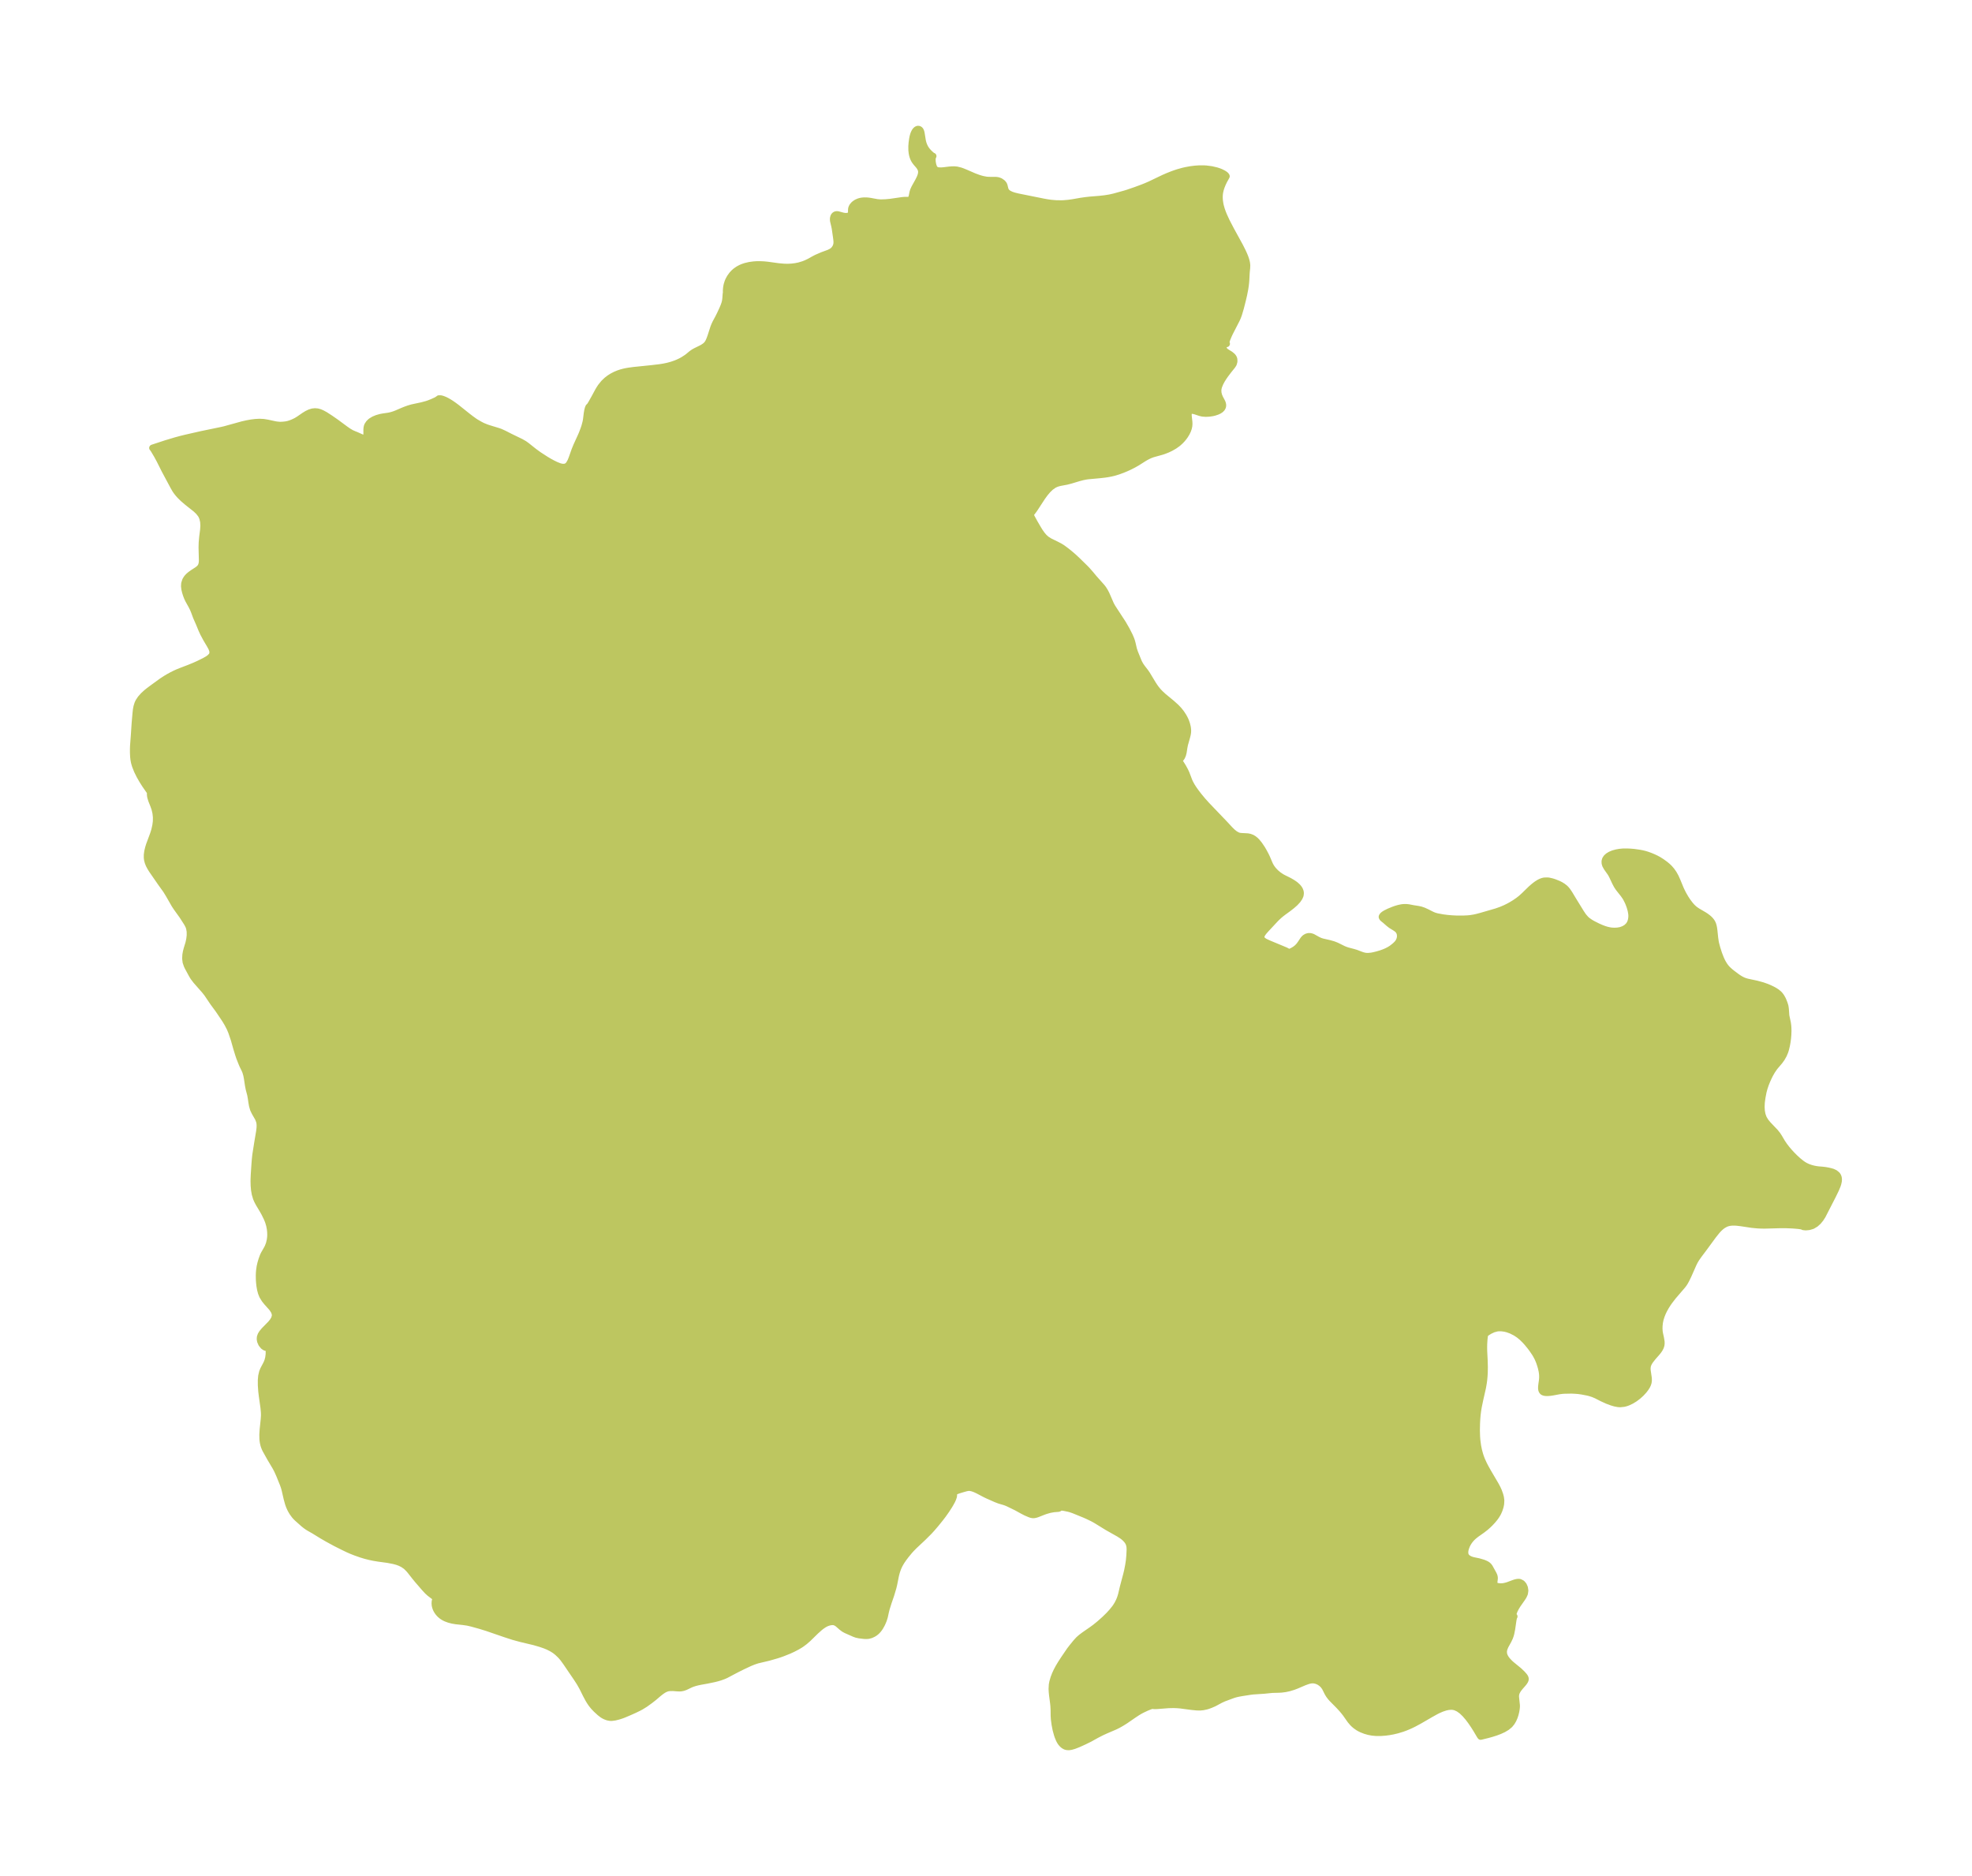 <?xml version="1.0" encoding="UTF-8"?>
<!DOCTYPE svg  PUBLIC '-//W3C//DTD SVG 1.1//EN'  'http://www.w3.org/Graphics/SVG/1.1/DTD/svg11.dtd'>
<svg width="294.93pt" height="280.51pt" version="1.1" viewBox="0 0 294.93 280.51" xmlns="http://www.w3.org/2000/svg" xmlns:xlink="http://www.w3.org/1999/xlink">
 <defs>
  <style type="text/css">*{stroke-linejoin: round; stroke-linecap: butt}</style>
 </defs>
 <g id="figure_1">
  <g id="patch_1">
   <path d="m0 280.51h294.93v-280.51h-294.93v280.51z" fill="none"/>
  </g>
  <g id="axes_1">
   <g id="PatchCollection_1">
    <defs>
     <path id="m978bafecc3" d="m140.32-255 0.264 0.025 0.272-0.005 0.29-0.025 0.822-0.099 0.4-0.033 0.366-0.004 0.365 0.034 0.531 0.131 0.272 0.095 0.545 0.222 1.269 0.55 0.656 0.24 0.367 0.11 0.309 0.077 0.444 0.081 0.177 0.021 0.522 0.019 0.665-0.004 0.133 0.007 0.263 0.039 0.259 0.09 0.1 0.049 0.31 0.216 0.186 0.224 0.084 0.2 0.14 0.565 0.047 0.116 0.102 0.172 0.115 0.132 0.16 0.132 0.145 0.092 0.319 0.155 0.432 0.146 0.617 0.15 3.775 0.76 0.507 0.092 0.595 0.087 0.778 0.066 0.795 0.013 0.391-0.014 0.687-0.058 0.696-0.099 1.152-0.203 0.754-0.107 0.668-0.073 1.378-0.112 0.785-0.087 0.74-0.118 0.669-0.15 1.644-0.456 0.379-0.117 1.136-0.389 1.083-0.4 0.512-0.204 0.614-0.266 2.064-0.988 0.614-0.266 0.627-0.249 0.424-0.154 0.43-0.143 0.759-0.214 0.459-0.105 0.72-0.13 0.641-0.08 0.645-0.043 0.644-6.71e-4 0.359 0.021 0.798 0.103 0.748 0.175 0.365 0.12 0.252 0.1 0.387 0.191 0.21 0.133 0.103 0.079 0.136 0.143 0.026 0.072-0.011 0.031-0.359 0.643-0.195 0.41-0.185 0.455-0.126 0.384-0.097 0.404-0.044 0.284-0.025 0.289-0.003 0.359 0.024 0.359 0.071 0.496 0.069 0.323 0.139 0.496 0.17 0.486 0.185 0.458 0.4 0.867 0.667 1.284 1.347 2.454 0.422 0.845 0.186 0.411 0.164 0.405 0.134 0.397 0.095 0.388 0.045 0.376-0.017 0.427-0.047 0.435-0.032 0.441-0.046 0.9-0.032 0.398-0.055 0.473-0.074 0.48-0.171 0.877-0.198 0.841-0.277 1.087-0.288 0.975-0.158 0.426-0.163 0.361-0.983 1.911-0.188 0.395-0.242 0.577-0.091 0.277-0.047 0.228-0.001 0.13 0.027 0.082 0.043 0.023-0.238 0.016-0.066 0.035-0.11 0.112-0.07 0.168-0.014 0.097 0.004 0.141 0.035 0.167 0.07 0.161 0.096 0.134 0.122 0.118 0.269 0.181 0.437 0.269 0.28 0.227 0.132 0.146 0.1 0.163 0.059 0.174 0.015 0.329-0.09 0.332-0.052 0.103-0.154 0.228-0.505 0.624-0.54 0.714-0.28 0.409-0.224 0.36-0.237 0.44-0.202 0.491-0.08 0.286-0.043 0.285 0.018 0.421 0.097 0.399 0.15 0.363 0.34 0.64 0.075 0.2 0.043 0.239-0.024 0.228-0.111 0.224-0.188 0.199-0.249 0.168-0.294 0.135-0.391 0.13-0.271 0.067-0.498 0.075-0.518 0.027-0.505-0.038-0.349-0.082-0.644-0.215-0.291-0.082-0.265-0.039-0.227 0.023-0.161 0.087-0.111 0.145-0.063 0.274 0.004 0.286 0.098 0.894 0.012 0.299-0.021 0.306-0.073 0.34-0.122 0.344-0.192 0.393-0.24 0.387-0.191 0.26-0.21 0.252-0.26 0.275-0.282 0.258-0.197 0.16-0.43 0.302-0.534 0.307-0.458 0.218-0.466 0.188-0.378 0.131-1.401 0.389-0.338 0.125-0.33 0.148-0.371 0.194-0.356 0.213-0.954 0.606-0.548 0.308-0.58 0.294-0.507 0.231-0.521 0.216-0.646 0.238-0.66 0.199-0.439 0.103-0.443 0.084-0.432 0.067-0.734 0.084-1.842 0.17-0.302 0.044-0.441 0.088-0.618 0.161-1.198 0.362-0.579 0.15-1.024 0.194-0.295 0.074-0.31 0.108-0.302 0.145-0.485 0.34-0.456 0.441-0.432 0.517-0.388 0.537-1.065 1.631-0.233 0.337-0.203 0.27-0.158 0.177-0.089 0.043-0.013 0.089 0.049 0.188 0.134 0.314 0.429 0.784 0.527 0.906 0.277 0.446 0.299 0.423 0.326 0.383 0.36 0.325 0.478 0.303 1.011 0.494 0.509 0.265 0.377 0.233 0.624 0.462 0.489 0.395 0.509 0.435 0.598 0.554 1.166 1.143 0.317 0.327 0.523 0.596 0.523 0.627 1.153 1.297 0.138 0.173 0.108 0.151 0.227 0.367 0.201 0.388 0.676 1.552 0.235 0.423 1.574 2.413 0.553 0.96 0.44 0.867 0.224 0.525 0.107 0.31 0.09 0.335 0.186 0.811 0.17 0.517 0.552 1.36 0.113 0.241 0.179 0.319 0.265 0.381 0.492 0.634 0.223 0.325 0.901 1.494 0.224 0.342 0.269 0.371 0.298 0.358 0.312 0.323 0.443 0.41 1.29 1.067 0.619 0.558 0.397 0.417 0.355 0.439 0.337 0.514 0.169 0.305 0.138 0.29 0.096 0.236 0.113 0.338 0.099 0.404 0.037 0.231 0.024 0.321-0.013 0.283-0.046 0.288-0.089 0.359-0.32 1.13-0.087 0.441-0.112 0.718-0.095 0.386-0.148 0.341-0.163 0.227-0.19 0.178-0.19 0.081 0.037 0.021 0.132 0.153 0.243 0.348 0.323 0.521 0.296 0.544 0.177 0.381 0.415 1.089 0.135 0.309 0.301 0.549 0.266 0.407 0.29 0.406 0.444 0.585 0.601 0.725 0.614 0.684 2.674 2.793 0.802 0.865 0.385 0.374 0.386 0.306 0.395 0.212 0.122 0.041 0.268 0.057 1.106 0.061 0.317 0.064 0.309 0.117 0.27 0.162 0.254 0.205 0.215 0.214 0.347 0.426 0.413 0.613 0.206 0.35 0.321 0.592 0.191 0.396 0.383 0.902 0.127 0.27 0.212 0.355 0.261 0.343 0.361 0.378 0.407 0.343 0.442 0.298 0.251 0.14 0.918 0.456 0.447 0.259 0.304 0.201 0.178 0.134 0.307 0.278 0.166 0.195 0.099 0.146 0.078 0.143 0.077 0.207 0.021 0.093 0.016 0.149-0.024 0.265-0.034 0.127-0.123 0.279-0.259 0.381-0.397 0.427-0.47 0.412-0.512 0.399-0.802 0.585-0.346 0.269-0.238 0.201-0.325 0.3-0.242 0.243-1.32 1.417-0.367 0.409-0.164 0.211-0.123 0.183-0.096 0.177-0.075 0.342 0.05 0.184 0.117 0.172 0.272 0.219 0.104 0.062 0.197 0.103 0.528 0.237 2.377 0.988 0.21 0.107 0.117 0.088-0.016 0.067 0.162 0.028 0.26-0.067 0.321-0.14 0.414-0.245 0.329-0.261 0.28-0.299 0.236-0.326 0.377-0.569 0.167-0.191 0.105-0.092 0.235-0.137 0.253-0.071 0.256-0.003 0.244 0.06 0.139 0.056 0.713 0.397 0.381 0.181 0.339 0.11 1.056 0.242 0.625 0.178 0.456 0.181 1.021 0.507 0.351 0.14 0.276 0.091 0.842 0.223 0.405 0.119 0.67 0.258 0.37 0.13 0.385 0.084 0.375 0.019 0.514-0.048 0.323-0.059 0.533-0.129 0.584-0.173 0.453-0.162 0.401-0.171 0.375-0.191 0.34-0.21 0.369-0.282 0.286-0.246 0.229-0.235 0.081-0.101 0.144-0.226 0.115-0.261 0.042-0.143 0.039-0.218 0.011-0.202-0.031-0.297-0.081-0.258-0.153-0.255-0.233-0.227-0.28-0.192-0.603-0.371-0.328-0.255-0.571-0.5-0.223-0.173-0.164-0.146-0.068-0.148 0.012-0.072 0.108-0.157 0.193-0.159 0.227-0.142 0.515-0.256 0.693-0.283 0.346-0.121 0.424-0.123 0.435-0.089 0.158-0.02 0.216-0.016 0.323 0.002 0.344 0.038 0.692 0.134 0.707 0.109 0.394 0.085 0.423 0.145 0.494 0.225 0.795 0.402 0.349 0.139 0.377 0.104 0.854 0.159 0.709 0.091 0.591 0.05 0.647 0.036 0.457 0.008 0.741-0.006 0.607-0.027 0.382-0.038 0.579-0.093 0.429-0.095 0.593-0.157 2.289-0.664 0.745-0.263 0.588-0.251 0.472-0.232 0.394-0.214 0.549-0.332 0.536-0.369 0.411-0.32 0.492-0.446 0.968-0.944 0.338-0.301 0.266-0.218 0.296-0.22 0.359-0.225 0.256-0.126 0.258-0.094 0.246-0.055 0.51-0.01 0.171 0.022 0.459 0.105 0.353 0.113 0.603 0.241 0.322 0.161 0.334 0.206 0.316 0.249 0.142 0.139 0.217 0.255 0.312 0.461 0.569 0.949 1.171 1.902 0.336 0.497 0.38 0.439 0.237 0.208 0.411 0.289 0.372 0.218 0.742 0.375 0.543 0.241 0.458 0.173 0.388 0.119 0.392 0.088 0.283 0.042 0.458 0.027 0.447-0.022 0.427-0.071 0.124-0.032 0.43-0.161 0.381-0.23 0.315-0.298 0.157-0.224 0.108-0.211 0.091-0.248 0.055-0.223 0.045-0.352 0.004-0.282-0.018-0.242-0.087-0.497-0.149-0.526-0.163-0.453-0.121-0.29-0.259-0.519-0.141-0.234-0.258-0.373-0.752-0.951-0.254-0.384-0.261-0.494-0.419-0.894-0.147-0.282-0.11-0.188-0.567-0.804-0.214-0.384-0.081-0.283-0.009-0.285 0.074-0.276 0.173-0.264 0.261-0.235 0.318-0.193 0.374-0.158 0.145-0.048 0.412-0.109 0.437-0.078 0.501-0.048 0.685-0.005 0.458 0.023 0.512 0.042 0.858 0.124 0.367 0.07 0.389 0.096 0.348 0.105 0.49 0.176 0.485 0.204 0.374 0.178 0.36 0.194 0.476 0.302 0.511 0.369 0.363 0.302 0.269 0.26 0.322 0.373 0.323 0.465 0.271 0.487 0.269 0.604 0.463 1.123 0.159 0.349 0.238 0.474 0.361 0.627 0.31 0.469 0.332 0.442 0.242 0.286 0.192 0.201 0.245 0.22 0.183 0.141 0.289 0.194 0.987 0.579 0.231 0.149 0.344 0.255 0.18 0.158 0.18 0.184 0.165 0.208 0.083 0.131 0.074 0.143 0.068 0.166 0.071 0.24 0.054 0.262 0.051 0.359 0.126 1.184 0.076 0.522 0.054 0.273 0.181 0.679 0.265 0.838 0.282 0.731 0.17 0.37 0.12 0.232 0.245 0.409 0.173 0.242 0.219 0.259 0.13 0.135 0.366 0.332 0.24 0.195 0.76 0.568 0.272 0.186 0.299 0.183 0.309 0.158 0.309 0.123 0.335 0.1 1.424 0.305 0.863 0.234 0.658 0.231 0.426 0.18 0.412 0.198 0.281 0.151 0.358 0.226 0.339 0.28 0.148 0.161 0.191 0.256 0.203 0.358 0.088 0.191 0.171 0.431 0.116 0.361 0.035 0.157 0.045 0.334 0.067 0.935 0.022 0.15 0.214 1.006 0.056 0.426 0.025 0.374 0.007 0.388-0.018 0.545-0.046 0.552-0.072 0.55-0.099 0.537-0.133 0.554-0.096 0.316-0.221 0.526-0.28 0.495-0.326 0.454-0.741 0.873-0.388 0.565-0.289 0.505-0.217 0.432-0.244 0.538-0.217 0.545-0.187 0.556-0.15 0.559-0.16 0.833-0.085 0.622-0.022 0.212-0.025 0.601 0.035 0.594 0.107 0.572 0.196 0.534 0.292 0.48 0.363 0.443 1.093 1.149 0.308 0.385 0.247 0.377 0.468 0.793 0.33 0.485 0.37 0.479 0.399 0.469 0.421 0.454 0.436 0.433 0.446 0.405 0.451 0.366 0.318 0.224 0.264 0.155 0.276 0.136 0.223 0.094 0.4 0.137 0.402 0.103 0.347 0.067 0.34 0.046 0.651 0.052 0.396 0.049 0.387 0.069 0.367 0.083 0.325 0.095 0.353 0.167 0.289 0.234 0.054 0.064 0.063 0.091 0.072 0.144 0.051 0.169 0.025 0.208-0.016 0.285-0.08 0.368-0.095 0.291-0.24 0.577-0.485 0.996-1.5 2.923-0.296 0.461-0.344 0.418-0.391 0.352-0.432 0.261-0.09 0.039-0.483 0.139-0.458 0.042-0.365-0.035-0.18-0.099-0.483-0.069-0.429-0.042-0.561-0.042-0.957-0.039-0.915 0.002-2.278 0.062-0.547-0.009-0.538-0.027-0.788-0.075-1.609-0.244-0.654-0.077-0.318-0.019-0.464 0.007-0.344 0.041-0.328 0.081-0.262 0.104-0.368 0.208-0.299 0.221-0.341 0.317-0.265 0.29-0.573 0.718-1.431 1.95-0.743 0.986-0.35 0.506-0.226 0.377-0.192 0.38-0.79 1.787-0.32 0.65-0.204 0.364-0.126 0.194-0.217 0.285-1.364 1.586-0.578 0.749-0.22 0.314-0.304 0.475-0.29 0.523-0.196 0.412-0.178 0.441-0.168 0.531-0.101 0.481-0.055 0.519-0.01 0.428 0.028 0.415 0.047 0.302 0.147 0.667 0.09 0.536 0.008 0.28-0.03 0.249-0.091 0.288-0.144 0.278-0.16 0.238-0.182 0.234-0.658 0.755-0.39 0.491-0.184 0.287-0.097 0.189-0.089 0.228-0.043 0.164-0.034 0.299 0.009 0.304 0.164 1.117 0.015 0.176 0.001 0.264-0.035 0.261-0.084 0.271-0.128 0.267-0.203 0.32-0.26 0.339-0.415 0.45-0.451 0.406-0.475 0.358-0.502 0.31-0.524 0.249-0.299 0.107-0.302 0.079-0.569 0.058-0.294-0.02-0.469-0.089-0.471-0.138-0.676-0.251-0.807-0.369-0.821-0.421-0.512-0.216-0.533-0.167-0.3-0.07-0.791-0.154-0.557-0.08-0.461-0.037-0.564-0.028-1.06 0.021-0.332 0.019-0.452 0.059-0.999 0.184-0.35 0.05-0.284 0.026-0.29 0.006-0.226-0.021-0.19-0.051-0.113-0.061-0.052-0.043-0.093-0.133-0.045-0.128-0.028-0.195 6.97e-4 -0.237 0.034-0.33 0.091-0.638 0.031-0.365 8.04e-4 -0.359-0.02-0.278-0.053-0.372-0.107-0.483-0.084-0.305-0.169-0.521-0.121-0.314-0.153-0.346-0.234-0.447-0.194-0.321-0.423-0.617-0.282-0.373-0.44-0.537-0.301-0.334-0.483-0.474-0.439-0.361-0.521-0.346-0.652-0.329-0.552-0.198-0.413-0.101-0.523-0.067-0.399 0.001-0.249 0.028-0.55 0.148-0.543 0.254-0.431 0.273-0.201 0.16-0.052 0.074-0.032 0.057-0.048 0.255-0.055 0.466-0.042 0.695-0.009 0.508 0.009 0.558 0.069 1.371 0.027 1.003-0.015 0.846-0.03 0.523-0.051 0.545-0.059 0.451-0.122 0.701-0.391 1.724-0.231 1.103-0.104 0.624-0.081 0.658-0.051 0.621-0.033 0.652-0.021 1.035 0.031 0.962 0.039 0.497 0.109 0.828 0.133 0.665 0.176 0.653 0.138 0.412 0.157 0.405 0.287 0.63 0.202 0.396 0.419 0.752 1.137 1.932 0.277 0.52 0.183 0.398 0.212 0.594 0.097 0.376 0.057 0.433-0.025 0.512-0.082 0.414-0.153 0.48-0.16 0.37-0.116 0.222-0.197 0.322-0.237 0.327-0.3 0.36-0.355 0.381-0.309 0.302-0.38 0.336-0.532 0.411-0.851 0.599-0.388 0.31-0.248 0.231-0.261 0.288-0.213 0.285-0.174 0.281-0.145 0.285-0.169 0.448-0.067 0.28-0.031 0.266 0.012 0.278 0.069 0.245 0.118 0.191 0.161 0.161 0.073 0.057 0.254 0.153 0.275 0.11 0.293 0.083 0.771 0.158 0.703 0.205 0.29 0.118 0.23 0.117 0.152 0.105 0.134 0.123 0.142 0.184 0.561 1.009 0.126 0.274 0.046 0.186 0.015 0.181-0.065 0.585-0.007 0.156 0.01 0.085 0.059 0.139 0.035 0.041 0.178 0.118 0.213 0.071 0.17 0.032 0.298 0.026 0.247-0.006 0.284-0.035 0.331-0.074 0.294-0.09 0.856-0.32 0.214-0.069 0.268-0.061 0.149-0.015 0.157 0.005 0.088 0.015 0.314 0.159 0.244 0.285 0.163 0.372 0.062 0.423-0.065 0.441-0.169 0.374-0.204 0.321-0.674 0.962-0.273 0.447-0.218 0.428-0.163 0.462-0.003 0.309 0.15 0.124-0.052 0.08-0.04 0.135-0.061 0.295-0.195 1.344-0.136 0.682-0.085 0.302-0.103 0.289-0.216 0.458-0.459 0.834-0.165 0.407-0.064 0.308-0.011 0.159 0.031 0.335 0.051 0.181 0.123 0.277 0.162 0.261 0.196 0.252 0.35 0.369 0.25 0.227 1.146 0.94 0.475 0.456 0.311 0.356 0.118 0.186 0.052 0.181-0.014 0.14-0.054 0.144-0.126 0.205-0.181 0.227-0.436 0.498-0.222 0.28-0.147 0.218-0.134 0.25-0.085 0.225-0.053 0.28-0.003 0.248 0.132 1.258 0.002 0.185-0.027 0.316-0.066 0.398-0.1 0.415-0.137 0.42-0.179 0.414-0.231 0.394-0.295 0.36-0.426 0.354-0.504 0.302-0.562 0.26-0.598 0.225-0.61 0.194-0.59 0.164-1.049 0.258-0.093-0.128-0.534-0.901-0.371-0.59-0.412-0.607-0.441-0.588-0.463-0.539-0.483-0.464-0.505-0.363-0.456-0.21-0.301-0.074-0.193-0.023-0.207-0.005-0.395 0.036-0.406 0.087-0.564 0.186-0.513 0.222-0.338 0.168-0.881 0.491-1.62 0.939-0.811 0.436-0.391 0.193-0.384 0.175-0.515 0.212-0.449 0.164-0.756 0.23-0.628 0.149-0.571 0.105-0.571 0.076-0.677 0.05-0.714-0.002-0.563-0.051-0.542-0.102-0.522-0.15-0.498-0.195-0.266-0.128-0.26-0.147-0.384-0.266-0.261-0.222-0.202-0.2-0.342-0.404-0.664-0.945-0.241-0.314-0.319-0.382-0.5-0.543-1.01-1.022-0.227-0.256-0.229-0.307-0.189-0.31-0.412-0.819-0.234-0.323-0.289-0.284-0.343-0.233-0.377-0.167-0.395-0.09-0.258-0.011-0.232 0.022-0.256 0.052-0.207 0.058-0.49 0.175-1.156 0.495-0.493 0.188-0.636 0.197-0.587 0.126-0.572 0.074-0.406 0.021-0.969 0.025-1.185 0.12-1.683 0.112-0.434 0.055-1.185 0.185-0.554 0.098-0.314 0.068-0.27 0.073-0.343 0.112-1.312 0.488-0.486 0.227-0.963 0.515-0.505 0.217-0.364 0.134-0.237 0.072-0.516 0.112-0.447 0.043-0.503-0.013-0.769-0.075-1.634-0.217-0.477-0.04-0.474-0.02-0.496 0.003-0.453 0.017-1.636 0.129-0.364 0.01-0.136-0.013-0.012-0.017-0.042-0.009-0.104 0.005-0.171 0.031-0.218 0.063-0.542 0.221-0.574 0.27-0.33 0.172-0.425 0.249-0.59 0.389-1.254 0.863-0.549 0.342-0.518 0.294-0.464 0.228-1.383 0.593-0.622 0.285-0.814 0.42-0.958 0.534-0.834 0.408-0.846 0.386-0.635 0.247-0.463 0.134-0.305 0.044-0.262-0.009-0.2-0.044-0.088-0.032-0.221-0.123-0.203-0.169-0.177-0.195-0.086-0.116-0.091-0.142-0.14-0.262-0.2-0.488-0.094-0.285-0.2-0.735-0.142-0.738-0.107-0.788-0.033-0.538-0.006-0.83-0.033-0.638-0.048-0.446-0.151-1.15-0.048-0.47-0.023-0.465 0.034-0.63 0.076-0.405 0.183-0.623 0.202-0.523 0.237-0.51 0.26-0.491 0.374-0.624 0.427-0.659 0.906-1.327 0.353-0.458 0.59-0.723 0.373-0.405 0.356-0.314 0.483-0.362 1.124-0.779 0.498-0.365 0.661-0.535 0.767-0.684 0.636-0.622 0.467-0.514 0.414-0.512 0.144-0.202 0.25-0.399 0.257-0.508 0.138-0.343 0.101-0.297 0.08-0.275 0.275-1.165 0.478-1.794 0.149-0.612 0.161-0.825 0.107-0.698 0.072-0.801 0.039-0.865-0.02-0.399-0.068-0.336-0.085-0.228-0.092-0.177-0.126-0.192-0.259-0.302-0.263-0.237-0.238-0.181-0.487-0.315-1.739-0.981-1.659-1.022-0.531-0.295-0.649-0.314-0.49-0.221-1.709-0.697-0.471-0.161-0.321-0.085-0.602-0.121-0.536-0.078-0.114-0.008-0.093 0.011 0.034 0.066-0.024 0.065-0.062 0.045-0.094 0.032-0.711 0.058-0.577 0.104-0.605 0.171-0.319 0.112-0.965 0.381-0.224 0.07-0.216 0.044-0.191 0.01-0.253-0.042-0.25-0.088-0.546-0.236-0.473-0.243-0.938-0.516-1.176-0.574-0.345-0.15-0.294-0.102-0.732-0.214-0.506-0.194-1.292-0.57-0.347-0.17-1.051-0.551-0.311-0.147-0.249-0.105-0.311-0.106-0.334-0.067-0.189-0.007-0.243 0.027-0.245 0.057-0.673 0.192-0.365 0.114-0.297 0.108-0.266 0.117-0.152 0.083-0.11 0.073-0.039 0.042 0.107 0.072 0.035 0.129-0.011 0.23-0.032 0.142-0.093 0.273-0.134 0.296-0.259 0.476-0.174 0.289-0.41 0.635-0.497 0.704-0.443 0.579-0.64 0.791-0.597 0.698-0.424 0.461-0.882 0.879-1.334 1.252-0.452 0.46-0.261 0.293-0.492 0.595-0.358 0.471-0.299 0.434-0.188 0.307-0.153 0.278-0.149 0.31-0.116 0.284-0.155 0.453-0.13 0.49-0.281 1.397-0.107 0.448-0.329 1.104-0.377 1.096-0.298 0.949-0.109 0.428-0.175 0.806-0.154 0.486-0.146 0.355-0.142 0.299-0.219 0.387-0.132 0.199-0.162 0.211-0.235 0.25-0.255 0.209-0.258 0.158-0.336 0.153-0.348 0.096-0.322 0.027-0.327-0.014-0.737-0.087-0.4-0.086-0.311-0.11-0.938-0.413-0.322-0.144-0.305-0.167-0.37-0.278-0.508-0.448-0.202-0.15-0.303-0.147-0.282-0.045-0.304 0.019-0.319 0.069-0.296 0.101-0.255 0.121-0.258 0.153-0.264 0.182-0.265 0.205-0.626 0.559-1.128 1.103-0.495 0.433-0.491 0.367-0.23 0.151-0.418 0.248-0.648 0.338-0.546 0.253-1.003 0.401-0.426 0.152-0.477 0.153-1.167 0.334-1.685 0.4-0.576 0.191-0.575 0.236-1.082 0.506-0.927 0.464-1.55 0.819-0.321 0.142-0.529 0.194-0.424 0.126-0.499 0.125-1.04 0.217-0.974 0.174-0.452 0.094-0.402 0.105-0.34 0.109-0.243 0.093-0.841 0.4-0.309 0.111-0.311 0.065-0.235 0.015-0.336-0.013-0.618-0.049-0.512 0.002-0.327 0.049-0.235 0.075-0.262 0.121-0.151 0.086-0.351 0.238-0.41 0.327-0.629 0.54-0.601 0.471-0.735 0.528-0.613 0.378-0.319 0.172-0.631 0.308-0.75 0.336-0.789 0.336-0.326 0.127-0.353 0.12-0.305 0.088-0.436 0.105-0.483 0.063-0.243-0.011-0.301-0.057-0.181-0.055-0.242-0.099-0.232-0.122-0.173-0.109-0.383-0.297-0.546-0.501-0.365-0.385-0.263-0.322-0.154-0.211-0.192-0.288-0.19-0.319-0.342-0.638-0.544-1.094-0.396-0.702-0.478-0.737-1.589-2.334-0.423-0.58-0.222-0.266-0.206-0.224-0.425-0.401-0.27-0.218-0.202-0.145-0.406-0.25-0.555-0.277-0.468-0.189-0.632-0.216-0.937-0.274-2.027-0.482-1.095-0.3-1.173-0.38-2.748-0.944-1.064-0.33-1.227-0.34-0.626-0.145-0.697-0.102-1.037-0.111-0.538-0.09-0.517-0.134-0.466-0.173-0.268-0.133-0.239-0.146-0.148-0.107-0.188-0.16-0.131-0.13-0.164-0.191-0.159-0.225-0.117-0.205-0.096-0.215-0.088-0.284-0.033-0.173-0.02-0.261 0.018-0.28 0.074-0.322 0.079-0.171 0.068-0.062-0.053-2.06e-4 -0.08-0.038-0.24-0.172-0.629-0.477-0.341-0.311-0.416-0.449-1.065-1.231-0.412-0.503-0.684-0.871-0.221-0.259-0.403-0.397-0.463-0.32-0.423-0.211-0.448-0.166-0.535-0.143-0.898-0.171-1.365-0.185-0.669-0.111-0.595-0.123-0.658-0.165-0.665-0.201-0.819-0.287-0.626-0.246-0.565-0.249-0.66-0.318-1.157-0.582-1.169-0.636-0.858-0.496-1.2-0.739-0.732-0.415-0.245-0.153-0.276-0.198-0.317-0.253-0.925-0.825-0.208-0.205-0.188-0.212-0.302-0.409-0.217-0.358-0.13-0.251-0.161-0.361-0.146-0.409-0.206-0.75-0.309-1.347-0.118-0.41-0.16-0.443-0.538-1.327-0.301-0.668-0.236-0.456-0.849-1.431-0.674-1.208-0.094-0.199-0.116-0.291-0.064-0.198-0.091-0.384-0.044-0.297-0.023-0.258-0.01-0.628 0.043-0.723 0.162-1.552 0.035-0.518-1.91e-4 -0.305-0.014-0.302-0.061-0.654-0.237-1.679-0.091-0.75-0.062-0.896-0.003-0.761 0.058-0.642 0.14-0.586 0.15-0.362 0.423-0.799 0.109-0.232 0.108-0.28 0.114-0.443 0.069-0.539 0.005-0.462-0.043-0.364-0.088-0.193-0.207 0.052-0.261-0.075-0.232-0.162-0.284-0.349-0.176-0.404-0.05-0.302 0.023-0.304 0.11-0.307 0.183-0.297 0.313-0.375 0.973-0.992 0.334-0.413 0.234-0.414 0.099-0.42-0.007-0.173-0.101-0.368-0.055-0.119-0.246-0.389-0.149-0.184-0.67-0.747-0.348-0.433-0.324-0.53-0.187-0.464-0.133-0.498-0.091-0.522-0.057-0.512-0.029-0.435-0.011-0.605 0.013-0.382 0.03-0.378 0.084-0.584 0.12-0.518 0.147-0.494 0.202-0.552 0.132-0.285 0.453-0.793 0.147-0.285 0.189-0.501 0.127-0.543 0.056-0.449 0.014-0.314-0.015-0.471-0.046-0.428-0.097-0.512-0.145-0.502-0.082-0.228-0.183-0.438-0.361-0.727-0.24-0.426-0.595-0.995-0.203-0.386-0.172-0.398-0.178-0.599-0.109-0.624-0.056-0.64-0.016-0.647 0.004-0.342 0.031-0.689 0.107-1.611 0.056-0.693 0.068-0.62 0.281-1.79 0.291-1.736 0.056-0.478 0.015-0.344-0.016-0.33-0.056-0.314-0.179-0.472-0.509-0.889-0.224-0.466-0.153-0.522-0.097-0.551-0.08-0.56-0.1-0.55-0.224-0.852-0.102-0.518-0.162-1.071-0.101-0.52-0.143-0.487-0.149-0.346-0.278-0.564-0.154-0.359-0.336-0.85-0.17-0.511-0.269-0.879-0.37-1.31-0.388-1.133-0.229-0.549-0.326-0.628-0.305-0.517-0.274-0.424-0.796-1.176-0.817-1.113-0.883-1.31-0.363-0.46-1.295-1.473-0.389-0.514-0.149-0.237-0.155-0.277-0.535-0.988-0.119-0.247-0.179-0.518-0.064-0.532 0.031-0.555 0.079-0.443 0.115-0.44 0.267-0.878 0.123-0.573 0.066-0.578-0.005-0.566-0.094-0.537-0.115-0.318-0.206-0.391-0.703-1.097-0.886-1.236-0.281-0.425-0.872-1.52-0.394-0.647-0.799-1.112-1.312-1.898-0.25-0.399-0.215-0.405-0.151-0.381-0.096-0.367-0.038-0.309 0.002-0.434 0.068-0.504 0.123-0.513 0.135-0.439 0.595-1.602 0.148-0.46 0.064-0.234 0.137-0.608 0.082-0.617 0.008-0.646-0.069-0.635-0.141-0.605-0.191-0.544-0.293-0.734-0.147-0.477-0.036-0.188-0.022-0.232 0.004-0.224 0.03-0.077-0.791-1.141-0.415-0.656-0.404-0.706-0.362-0.732-0.293-0.744-0.117-0.392-0.053-0.223-0.064-0.364-0.039-0.365-0.029-0.598-0.001-0.569 0.015-0.446 0.128-1.707 0.111-1.689 0.13-1.503 0.058-0.517 0.086-0.453 0.135-0.433 0.051-0.122 0.113-0.225 0.286-0.429 0.41-0.463 0.472-0.431 0.377-0.302 0.393-0.294 1.496-1.087 0.608-0.398 0.434-0.258 0.443-0.243 0.45-0.227 0.387-0.179 0.512-0.21 1.192-0.455 0.82-0.334 0.627-0.28 0.909-0.448 0.502-0.284 0.321-0.233 0.246-0.256 0.094-0.149 0.076-0.213-0.006-0.395-0.15-0.422-0.241-0.443-0.546-0.921-0.456-0.849-0.272-0.596-0.351-0.86-0.438-0.994-0.309-0.832-0.169-0.41-0.22-0.434-0.473-0.854-0.175-0.371-0.139-0.363-0.142-0.441-0.106-0.439-0.051-0.43 0.025-0.414 0.142-0.443 0.063-0.124 0.182-0.275 0.237-0.258 0.272-0.23 0.382-0.272 0.653-0.421 0.247-0.196 0.137-0.14 0.097-0.126 0.098-0.177 0.092-0.297 0.039-0.326 0.005-0.19-0.048-1.899 0.02-0.742 0.079-0.877 0.136-1.058 0.036-0.594-0.032-0.588-0.128-0.562-0.148-0.343-0.111-0.192-0.344-0.433-0.423-0.398-1.248-0.986-0.653-0.559-0.453-0.447-0.235-0.262-0.24-0.3-0.217-0.312-0.276-0.48-1.299-2.425-0.765-1.523-0.394-0.727-0.472-0.795-0.158-0.235-0.059-0.061 2.011-0.662 1.453-0.436 0.751-0.204 0.793-0.195 2.292-0.521 3.101-0.643 0.4-0.093 2.659-0.735 0.654-0.149 0.646-0.117 0.634-0.079 0.618-0.031 0.595 0.029 0.58 0.097 1.153 0.249 0.233 0.037 0.438 0.041 0.31-0.003 0.306-0.023 0.314-0.037 0.311-0.059 0.39-0.118 0.384-0.152 0.471-0.225 0.411-0.251 0.808-0.557 0.392-0.24 0.402-0.195 0.413-0.129 0.372-0.041 0.373 0.032 0.328 0.09 0.327 0.137 0.507 0.275 0.789 0.513 0.81 0.564 1.411 1.043 0.45 0.312 0.434 0.256 0.386 0.173 0.365 0.145 0.812 0.363 0.238 0.063 0.23-0.019 0.157-0.09 0.066-0.103 0.044-0.184 0.014-0.213 0.003-0.685 0.02-0.24 0.056-0.239 0.056-0.136 0.2-0.301 0.219-0.219 0.108-0.087 0.409-0.248 0.472-0.196 0.519-0.149 0.37-0.071 0.793-0.115 0.239-0.045 0.339-0.086 0.337-0.109 0.336-0.128 0.947-0.408 0.353-0.143 0.509-0.184 0.523-0.152 1.439-0.308 0.787-0.213 0.298-0.103 0.489-0.195 0.596-0.269 0.149-0.095 0.148-0.09 0.08-0.075 0.263 0.001 0.122 0.026 0.209 0.064 0.295 0.12 0.317 0.159 0.33 0.191 0.263 0.166 0.42 0.29 0.42 0.314 1.66 1.322 0.476 0.366 0.509 0.367 0.231 0.153 0.641 0.371 0.411 0.208 0.554 0.222 0.434 0.144 1.328 0.405 0.323 0.117 0.552 0.253 0.869 0.445 1.659 0.803 0.491 0.286 0.35 0.252 1.096 0.872 0.705 0.513 1.065 0.69 0.513 0.303 0.507 0.275 0.491 0.238 0.465 0.186 0.183 0.058 0.339 0.066 0.316-0.003 0.282-0.085 0.211-0.151 0.183-0.215 0.233-0.414 0.18-0.447 0.433-1.23 0.275-0.668 0.691-1.513 0.141-0.336 0.247-0.654 0.13-0.392 0.167-0.626 0.063-0.337 0.125-1.002 0.071-0.402 0.083-0.312 0.086-0.212 0.081-0.067 0.035-0.018 0.166-0.244 0.139-0.235 0.487-0.867 0.505-0.937 0.196-0.331 0.212-0.321 0.445-0.551 0.436-0.417 0.423-0.325 0.423-0.265 0.443-0.227 0.459-0.191 0.402-0.134 0.41-0.11 0.364-0.078 0.368-0.064 0.743-0.1 2.712-0.279 1.171-0.138 0.592-0.095 0.578-0.119 0.615-0.166 0.588-0.202 0.389-0.16 0.37-0.175 0.349-0.188 0.567-0.367 0.253-0.194 0.454-0.379 0.315-0.222 0.269-0.153 0.897-0.441 0.237-0.132 0.306-0.207 0.196-0.172 0.146-0.167 0.111-0.163 0.125-0.24 0.122-0.29 0.141-0.382 0.431-1.333 0.144-0.37 0.173-0.367 0.399-0.742 0.269-0.536 0.362-0.784 0.21-0.503 0.135-0.401 0.075-0.331 0.044-0.353 0.042-0.604 0.046-0.318-0.014-0.205 0.031-0.415 0.034-0.23 0.06-0.282 0.129-0.409 0.115-0.27 0.217-0.397 0.305-0.421 0.283-0.304 0.256-0.223 0.374-0.261 0.362-0.197 0.308-0.133 0.398-0.136 0.625-0.148 0.609-0.084 0.473-0.031 0.415-0.006 0.643 0.028 0.514 0.05 1.657 0.227 0.854 0.075 0.585 0.01 0.549-0.027 0.602-0.075 0.529-0.109 0.64-0.194 0.37-0.145 0.533-0.253 0.624-0.351 0.44-0.23 0.852-0.368 1.011-0.373 0.351-0.177 0.166-0.114 0.138-0.118 0.131-0.141 0.181-0.27 0.123-0.308 0.045-0.218 0.015-0.199-0.005-0.239-0.046-0.422-0.205-1.429-0.086-0.428-0.17-0.714-0.021-0.2 0.006-0.201 0.067-0.256 0.102-0.156 0.133-0.101 0.125-0.042 0.127-0.01 0.134 0.014 0.732 0.199 0.221 0.04 0.179 0.018 0.157 0.001 0.224-0.029 0.171-0.057 0.126-0.074 0.07-0.065 0.048-0.063 0.064-0.159 0.019-0.151-9.68e-4 -0.27 0.02-0.253 0.038-0.143 0.118-0.239 0.231-0.267 0.25-0.19 0.159-0.093 0.295-0.13 0.266-0.077 0.201-0.037 0.312-0.029 0.368 0.002 0.263 0.021 0.27 0.037 1.051 0.193 0.414 0.037 0.208 0.006 0.642-0.02 0.725-0.066 1.81-0.263 0.386-0.032 0.438-2.6e-5 0.15 0.015 0.093 0.027 0.01 0.016 0.061-0.022 0.076-0.081 0.122-0.217 0.099-0.307 0.131-0.633 0.079-0.251 0.178-0.39 0.575-1.035 0.232-0.469 0.131-0.349 0.047-0.177 0.038-0.268 1.58e-4 -0.151-0.03-0.204-0.071-0.213-0.143-0.261-0.145-0.195-0.371-0.43-0.198-0.257-0.123-0.199-0.106-0.213-0.1-0.268-0.076-0.281-0.054-0.292-0.04-0.38-0.005-0.577 0.042-0.536 0.081-0.574 0.06-0.298 0.076-0.282 0.094-0.257 0.112-0.226 0.13-0.185 0.134-0.123 0.142-0.071 0.132-0.014 0.125 0.036 0.085 0.06 0.073 0.085 0.052 0.093 0.053 0.141 0.042 0.162 0.196 1.2 0.086 0.342 0.133 0.369 0.178 0.353 0.166 0.252 0.185 0.233 0.242 0.259 0.283 0.261 0.169 0.133 0.094 0.058 0.045 0.002-0.064 0.11-0.045 0.189-0.016 0.204 0.011 0.291 0.019 0.162 0.074 0.387 0.126 0.358 0.115 0.185 0.134 0.132 0.182 0.101 0.213 0.059" stroke="#bdc660"/>
    </defs>
    <g clip-path="url(#p14a5418bfb)">
     <use y="280.512" fill="#bdc660" stroke="#bdc660" xlink:href="#m978bafecc3"/>
    </g>
   </g>
  </g>
 </g>
 <defs>
  <clipPath id="p14a5418bfb">
   <rect x="7.2" y="7.2" width="280.53" height="266.11"/>
  </clipPath>
 </defs>
</svg>
